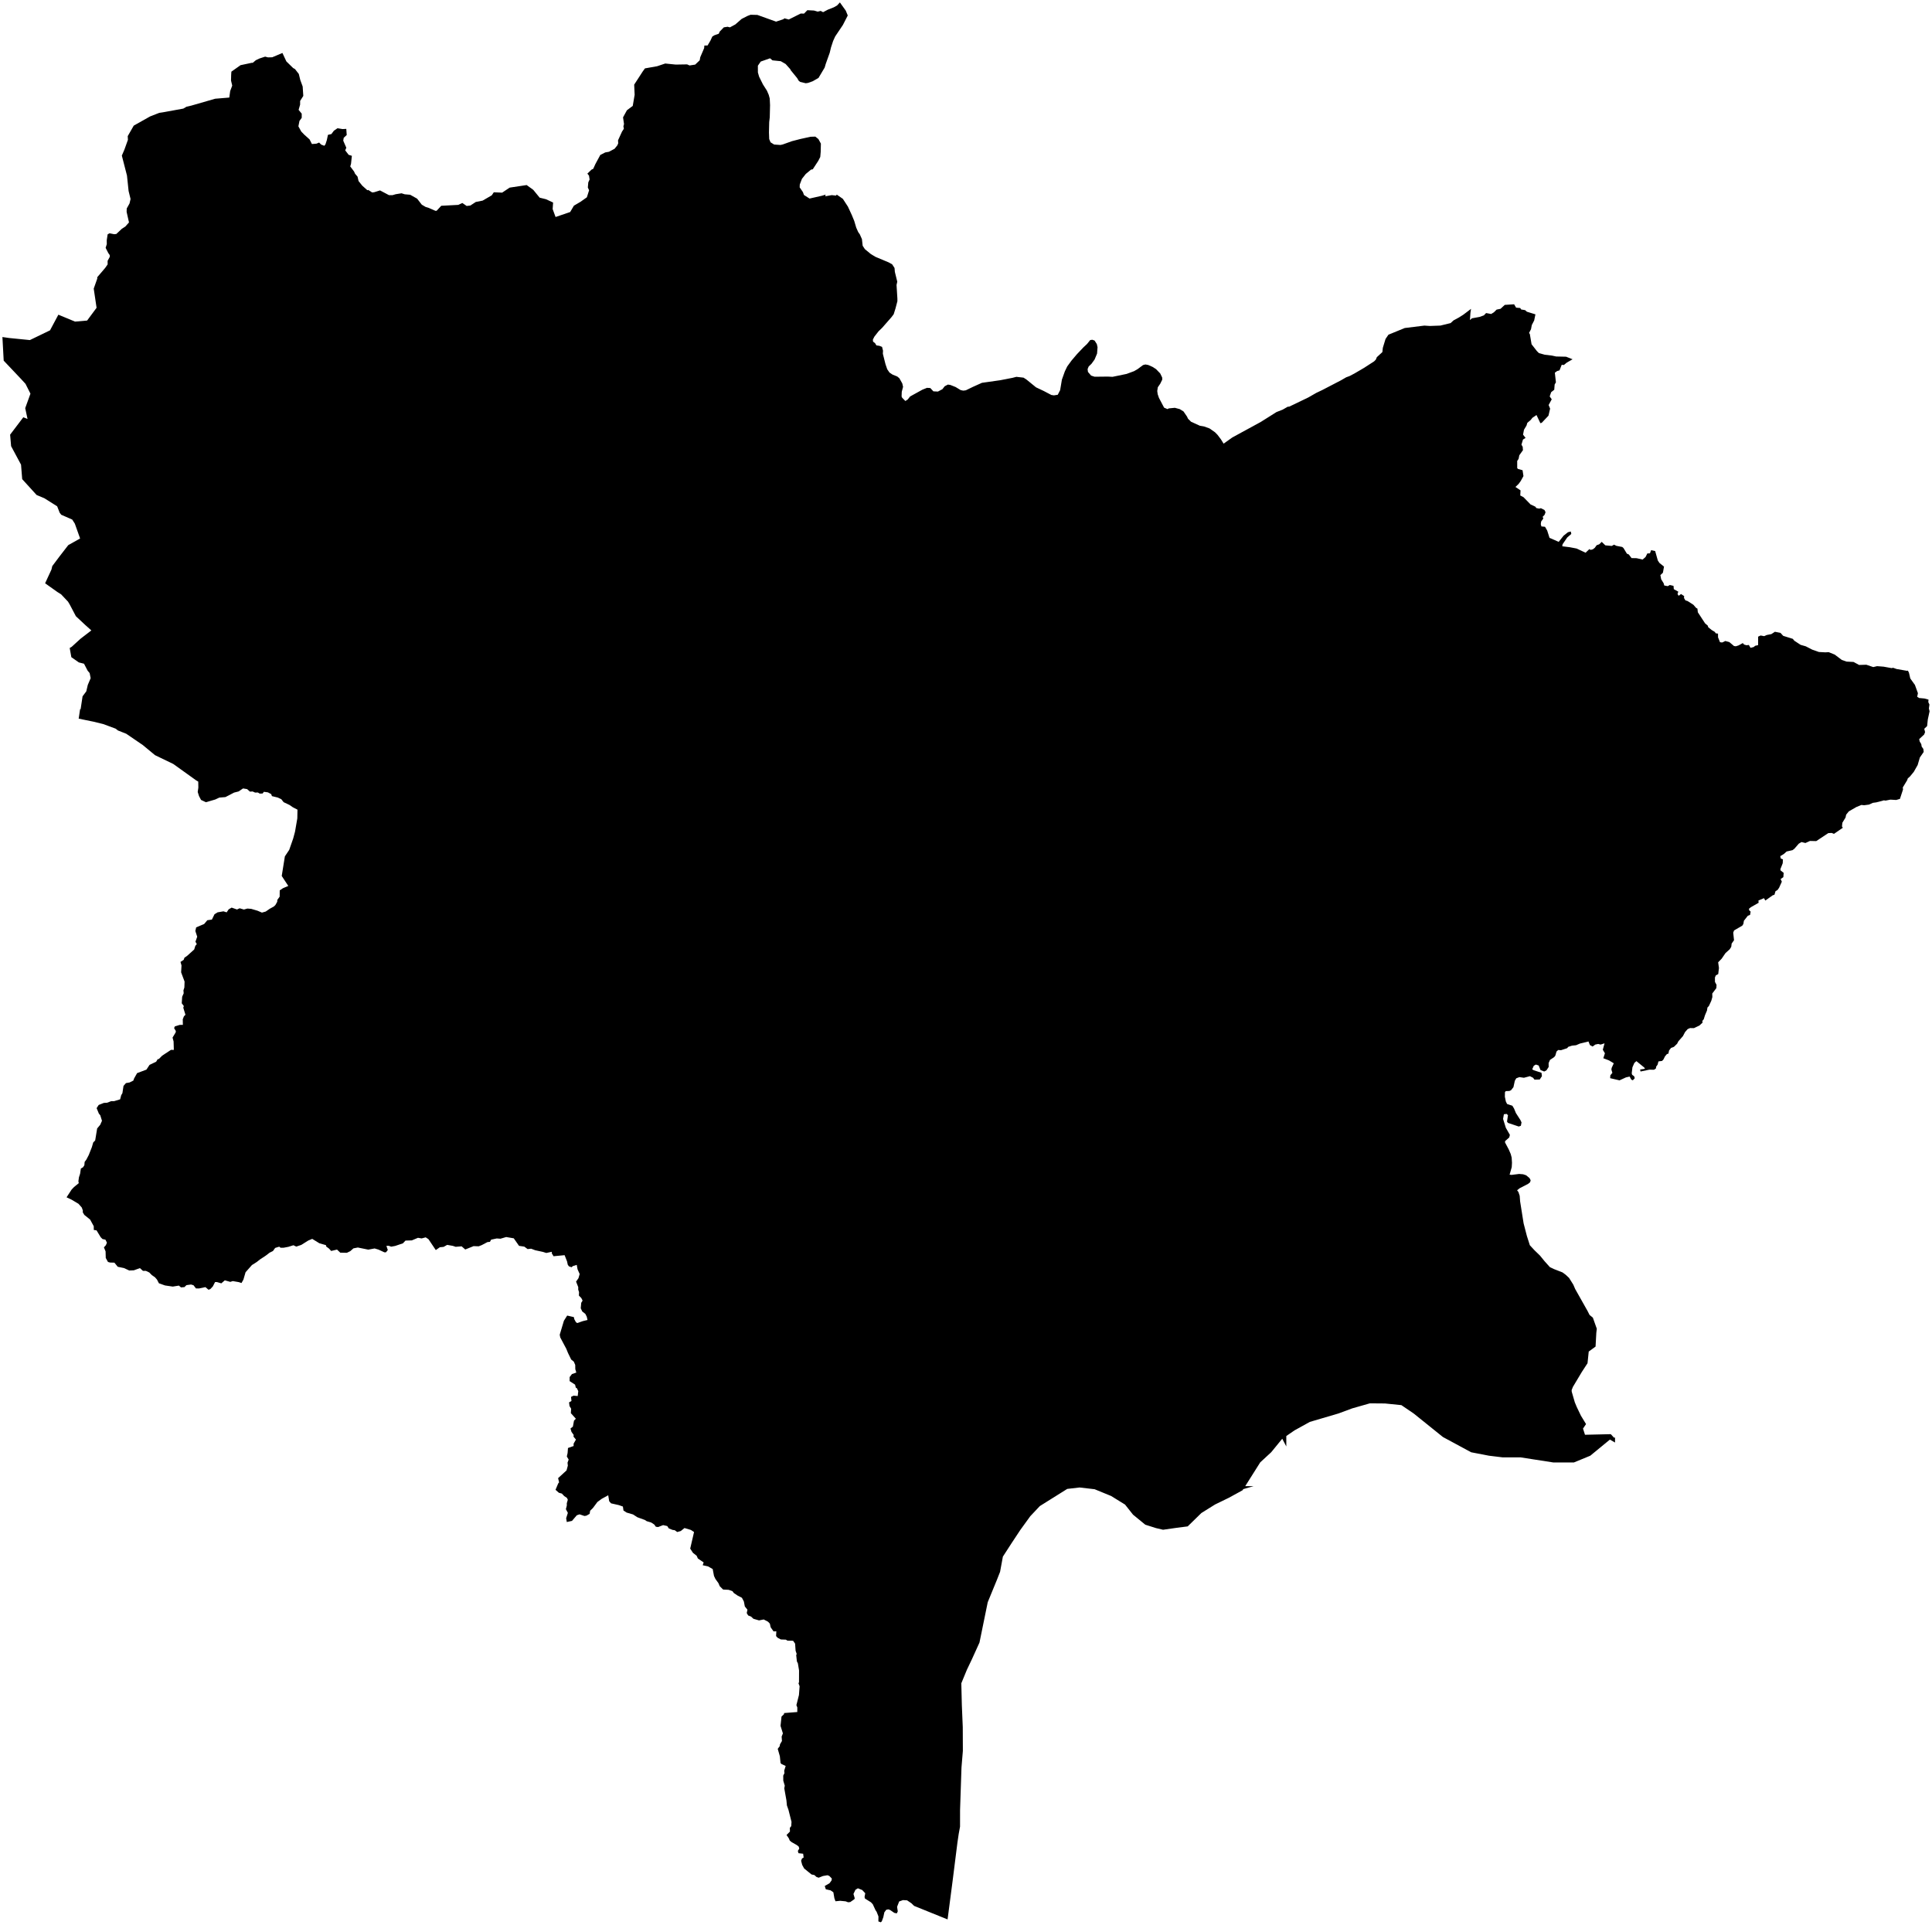 <?xml version="1.0"?>
<svg xmlns="http://www.w3.org/2000/svg" version="1.2" baseProfile="tiny" width="800" height="797" viewBox="0 0 800 797" stroke-linecap="round" stroke-linejoin="round">
<g id="sigung">
<path d="M 609.5 131.81 612.67 131.23 614.44 130.59 615.36 129.63 617.46 130.02 618.59 129.32 619.72 128.2 621.34 127.87 623.09 126.25 626.96 126 627.79 127.4 629.49 127.54 629.88 128.15 631.5 128.42 632.26 129.08 635.79 130.17 635.27 132.69 634.28 134.61 633.96 136.31 633.14 137.89 633.47 138.31 634.19 142.55 636.39 145.37 637.22 146.2 639.66 146.89 642.61 147.24 644.38 147.62 648.49 147.71 651.17 148.77 648.73 150.18 647.57 151.14 646.67 151.06 645.76 153.37 644.79 153.64 643.83 154.34 644.27 158.32 643.75 159.21 643.58 161.39 642.3 162.4 641.7 164.16 642.54 165.35 641.25 167.71 641.87 169.2 641.19 172.13 638.41 175.06 637.84 175.24 636.23 171.86 634.54 173 633.84 173.89 632.43 175.1 632.1 176.2 631.05 177.96 630.66 179.99 631.71 181.33 630.63 182.01 630 184.13 630.51 185.01 630.62 186.42 629.11 188.53 628.82 190.01 628.24 190.87 628.25 193.86 628.63 194.21 630.46 194.71 630.83 197.14 629.71 199.17 628.81 200.41 627.51 201.64 629.62 203.05 629.51 205.17 630.85 205.88 633.78 208.89 635.81 209.84 636.12 210.37 637.32 210.61 638.07 210.44 639.53 211.18 639.98 212.09 639.59 213.16 638.78 214.02 639.07 214.7 638.16 215.95 638.01 217.05 638.26 217.99 639.76 218.13 640.66 219.69 641.62 222.71 645.42 224.38 647.45 221.82 649.26 220.39 650.43 220.09 650.64 221.1 648.95 222.57 647.02 225.39 646.9 226.21 650.02 226.6 652.84 227.14 656.55 228.87 658.15 227.36 658.61 227.71 659.56 227.47 660.38 226.83 661.13 225.78 662.2 225.39 663.24 224.38 664.73 225.82 667.4 226.07 668.35 225.54 669.28 226.02 671.74 226.49 672.26 226.95 673.66 229.27 674.46 229.6 675.59 231.1 677.68 231.14 680.18 231.71 681.4 230.63 682.13 229.17 683.2 229.14 683.7 227.82 685.37 228.19 686.47 232.1 687.13 233.1 689.03 234.62 688.58 237.16 687.53 238.15 687.86 239.87 688.88 241.52 689.13 242.44 690.58 242.72 691.44 242.24 692.97 242.6 693.09 243.97 694.95 245 694.63 245.96 695.09 246.71 696.08 245.98 697.37 246.83 697.31 247.62 697.88 248.59 698.82 248.9 701.21 250.44 702.29 251.7 702.87 252.02 703.04 253.54 706.05 258.14 707.13 259.04 707.35 259.74 708.78 260.89 710.11 261.69 710.41 262.23 711.39 262.38 711.41 263.92 712.22 265.93 713.11 266.05 714.42 265.43 716.12 265.91 718.01 267.51 718.77 267.62 719.92 267.25 721.65 266.29 722.2 266.91 723.2 267.19 724.15 267.07 724.86 268.26 726.17 267.93 726.78 267.41 728 267.14 728.01 263.63 729.03 263.15 730.51 263.42 731.57 262.95 733.49 262.57 734.95 261.61 737.26 262.06 738.39 263.3 742.37 264.54 742.98 265.31 745.59 267.02 747.72 267.63 750.41 269.01 753.17 269.98 755.82 270.13 757.23 270.05 759.74 271.07 762.67 273.29 764.64 273.96 767.52 274.11 769.81 275.35 772.82 275.26 775.67 276.23 777.25 275.85 779.97 276.06 783.27 276.66 783.91 276.52 785.31 277.02 789.59 277.77 790.02 277.7 790.46 278.56 791.01 280.95 792.93 283.62 794.17 287.04 793.87 288.54 794.69 289.04 796.86 289.24 798.56 289.71 798.47 290.75 798.94 291.74 798.71 293.37 799 294.53 798.26 297.95 797.98 300.66 796.8 301.78 797.13 303.17 796.75 304.15 794.7 306.06 794.89 307.02 795.56 308.14 795.72 309.14 796.42 310.14 796.56 311.37 794.97 313.67 794.06 316.79 792.46 319.61 790.88 321.53 789.98 322.32 789.73 323.06 787.9 326.08 788 326.91 786.72 330.81 785.17 331.26 782.77 331.12 780.77 331.52 780.1 331.41 776.94 332.25 775.48 332.45 773.92 333.17 771.91 333.44 770.75 333.32 768.66 334.19 765.56 335.98 764.45 337.35 764.2 338.53 762.89 340.67 762.72 342.21 763.07 342.77 759.41 345.29 758.47 344.91 757.06 344.98 752.06 348.29 749.47 348.23 747.58 349.08 745.96 348.68 744.82 349.37 743.03 351.44 742.25 352.04 739.81 352.59 738.64 353.64 737.17 354.52 737.38 355.51 738.27 355.86 738.19 357.45 737.2 359.95 737.32 360.46 738.58 361.44 738.45 363.2 737.32 364.01 737.82 365.09 736.67 367.64 736.02 368.55 735.19 369.05 734.76 370.51 734.06 370.72 730.98 372.91 730.43 371.92 728.13 372.89 728.21 373.83 725.09 375.61 724.26 376.24 724.25 376.87 724.9 377.49 724.67 378.83 723.74 379.2 722.11 381.28 721.89 382.6 721.44 383.31 718.05 385.27 717.69 386.2 718.02 389.34 717.04 390.72 716.88 392.05 716.26 393.06 714.48 394.67 712.91 396.97 711.45 398.48 711.78 400.82 711.48 403.36 710.51 403.87 710.12 404.75 710.13 406.59 710.79 407.84 710.7 409.17 709.01 411.41 709.05 412.87 708.61 414.42 707.62 416.56 707.02 417.2 706.82 418.46 705.98 420.45 705.49 422.05 704.9 422.76 705 423.45 703.69 424.66 701.42 425.74 699.82 425.71 698.83 426.13 697.73 427.39 696.87 429.04 694.98 431.19 694.46 432.2 693.12 433.5 691.95 433.92 691.12 435 690.85 436.3 690.24 436.47 689.45 437.4 688.79 438.73 688.22 439.32 686.73 439.52 686.38 440.86 685.77 441.71 685.7 442.41 684.91 442.97 682.98 442.94 679.31 443.7 679.14 442.87 681.15 442.57 680.85 442.05 677.6 439.4 676.75 440.15 675.95 441.98 675.66 444.44 675.83 445.05 676.68 445.69 676.92 446.47 676.13 447.34 675.48 447.06 674.79 445.79 673.26 446.14 670.61 447.36 666.73 446.46 666.81 445.27 667.65 444.25 667.24 442.88 667.36 442.19 668.23 440.3 666.25 439.1 663.9 438.2 664.56 436.15 663.69 434.68 664.41 432.03 662.76 432.55 661.78 432.29 660.58 432.54 659.47 433.35 658.35 432.75 657.76 431.26 654.21 432.13 652.61 432.82 650.96 432.98 649.37 433.49 648.93 434.04 646.38 434.88 645.21 434.79 644.51 435.44 644.02 437.15 643.54 437.74 641.81 438.91 641.25 440.21 641.27 441.81 640.36 443.21 639.42 443.7 637.89 443.08 637.13 441.21 635.98 440.82 635.11 441.32 634.45 442.81 635.07 443.16 638.3 444.23 638.48 445.63 637.57 447.01 635.4 447.06 634.82 446.3 633.51 445.63 631.03 446.29 629.15 446.02 627.85 446.51 627.26 447.53 626.68 450.18 625.68 451.46 624.99 451.76 623.5 451.82 623.17 452.25 623.13 454.14 623.54 456.11 624.05 457.15 626.24 457.87 626.94 459.04 627.7 460.89 629.56 463.78 630.03 464.78 629.76 466.17 628.88 466.48 624.43 464.98 624.02 464.44 624.42 461.81 623.88 461.26 622.73 461.39 622.39 463.33 623.53 467 625.21 469.94 624.95 470.99 623.22 472.54 623.21 473.1 624.73 475.95 625.56 477.87 625.95 479.35 626.08 481.5 625.98 483.3 625.09 486.42 625.92 486.51 629.03 486.12 630.67 486.25 631.92 486.66 633.32 487.8 633.81 488.73 633.59 489.54 632.73 490.24 629.23 492.05 628.2 492.88 628.75 493.61 629.27 495.15 629.45 497.49 630.89 506.56 632.25 511.8 633.47 515.63 635.39 517.71 637.67 519.92 639.57 522.25 641.77 524.7 643.49 525.52 647 526.89 648.28 527.83 649.71 529.16 651.47 531.96 652.25 533.77 657.36 542.84 658.21 544.51 659.57 545.62 661.2 550.22 661 551.91 660.69 557.6 657.86 559.66 657.36 564.49 655.01 568.1 651.32 574.27 650.79 575.6 650.81 576.25 652.1 580.7 652.91 582.64 654.64 586.24 656.75 589.7 655.49 591.56 656.31 594.12 667 593.87 668.31 595.31 668.75 595.28 668.75 597.34 666.63 596.11 658.49 602.8 651.71 605.59 643.21 605.59 629.58 603.47 622.23 603.48 616.55 602.79 609.18 601.37 597.48 595.05 585.39 585.32 580.28 581.85 573.48 581.16 567.22 581.11 559.9 583.2 554.24 585.3 542.38 588.79 536.03 592.3 532.63 594.64 532.63 598.96 530.95 595.76 526.38 601.35 521.84 605.54 515.62 615.4 519.08 615.4 514.81 616.62 514.5 617.11 508.84 620.21 503.15 622.98 497.47 626.52 491.8 632.06 487.28 632.64 481.6 633.45 478.69 632.77 474.24 631.36 469.15 627.19 465.86 623.03 460.09 619.47 453.26 616.67 447.04 615.95 441.92 616.54 430.58 623.64 426.61 627.85 422.49 633.54 418.88 639 415.27 644.58 414.11 650.87 412.8 654.2 409 663.45 405.58 680.17 402.41 687.15 400.36 691.45 398.06 697.03 398.28 706.1 398.66 715.17 398.7 725.04 398.13 731.91 397.54 749.5 397.53 756.41 396.98 759.4 396.45 763 394.42 779.13 392.37 794.81 378.5 789.2 377.4 788.12 375.59 786.9 373.89 786.81 372.33 787.37 371.46 789.6 371.75 791.46 371.34 792.31 370.3 792.09 368.61 790.93 367.88 790.64 366.97 790.82 366.19 791.88 365.76 793.89 365.14 795.58 364.73 796 363.72 795.64 363.75 793.57 362.99 791.64 362.55 791.02 361.41 788.55 360.66 787.73 358.15 786.15 357.99 785.52 358.28 783.97 357.03 782.64 355.24 781.92 354.22 782.54 353.4 784.27 353.93 786.04 353.76 786.45 352.07 787.62 351.19 787.71 350.15 787.32 347.89 787.1 345.95 787.29 345.5 786.03 345.08 783.58 343.94 782.78 341.95 782.33 341.51 780.97 343.49 779.82 344.34 778.66 344.44 777.87 343.4 776.81 342.65 776.51 340.79 776.83 338.98 777.54 338.05 777.2 337.24 776.45 336.03 776.19 332.99 773.73 332.17 772.24 331.72 770.52 332.09 769.58 332.77 769.18 332.57 767.61 330.64 767.39 330.37 766.45 330.96 765.49 330.74 764.66 330.05 764.09 327.78 762.79 327.02 762.16 326.63 761.22 325.69 759.85 327.1 758.43 327.06 756.88 327.63 756.18 327.75 754.42 326.49 749.44 325.84 747.6 325.65 745.55 324.75 740.51 324.96 739.44 324.34 737.36 324.32 735.25 324.82 734.26 324.72 733.23 325.33 731.26 323.67 730.5 323.21 730.06 322.92 727.24 322.04 724.17 322.86 723.08 322.98 722.29 323.79 720.93 323.66 719.09 324.18 717.78 323.2 714.65 323.61 710.81 324.63 709.83 324.7 709.35 330.14 708.93 330.15 707.03 329.77 706.09 330.83 701.88 331.1 698.25 330.64 697.03 330.85 696.6 330.87 691.7 330.39 688.79 329.97 687.94 329.69 685.33 329.9 684.91 329.44 683.55 329.23 680.6 328.41 679.42 326.07 679.38 325.4 678.96 323.34 678.88 321.99 678.17 321.36 677.47 321.46 675.5 320.32 675.55 319.11 673.83 318.78 672.33 318.02 671.53 316.24 670.6 314.3 670.99 311.98 670.32 310.98 669.4 309.8 668.94 309.21 667.96 309.5 666.56 308.42 665.22 308.02 663.15 307.21 661.62 305.4 660.69 303.86 659.65 303.3 658.89 301.75 658.33 299.42 658.21 298.02 656.81 297.5 655.58 296.23 653.81 295.65 652.58 295.11 649.73 293.23 648.65 290.98 648.14 291.37 646.98 288.97 645.35 288.46 644.21 286.93 643.01 285.8 641.26 287.39 634.39 286.08 633.53 283.44 632.74 281.89 633.98 280.43 634.39 279.39 633.64 278.51 633.52 276.94 632.9 276.3 631.92 274.58 631.53 272.51 632.33 271.57 632.21 270.91 631.28 269.62 630.44 267.78 629.9 267.05 629.41 263.93 628.28 262.12 627.11 259.48 626.34 258.17 625.49 257.93 623.84 256.26 623.25 253.04 622.52 252.26 621.65 251.85 619.17 249.15 620.65 247.38 621.95 245.5 624.47 244.37 625.57 244.15 626.87 242.82 627.62 242 627.75 239.98 627.07 238.84 627.46 236.85 629.78 234.7 630.25 234.43 628.68 235.14 626.46 234.32 624.92 234.71 623.4 234.7 622.47 235.12 621.01 234.73 620.24 233.63 619.51 232.65 618.47 231.42 618.14 230.03 616.91 231.15 614.25 231.51 613.83 231.1 612.08 234.59 608.88 235.13 606.9 235 605.68 235.47 604.4 234.71 603.11 235.03 601.68 235.19 599.6 237.52 598.78 237.52 597.8 238.49 596.11 237.46 594.87 237.56 594.2 236.64 592.93 236.23 591.53 237.22 590.75 237.68 588.27 238.45 587.48 236.38 585.17 236.5 583.34 235.83 582.24 235.63 580.71 236.63 580.13 236.45 578.44 237.48 577.93 239.22 578.08 239.45 576.07 238.89 574.86 238.43 574.62 238.13 573.37 235.87 571.9 235.88 570.23 236.83 568.99 238.64 568.36 238.22 566.97 238.19 565.2 237.59 563.82 236.52 562.97 235.19 560.24 234.49 558.52 231.99 553.82 231.77 552.7 233.5 546.91 234.86 544.76 237.62 545.4 237.8 546.25 238.48 547.5 239.01 547.87 241.34 547.06 243.27 546.59 242.97 545.24 242.38 544.07 241.1 543.06 240.47 541.74 240.68 539.46 241.24 538.56 240.72 537.52 239.71 536.48 239.77 535.06 239.43 534.02 239.44 532.98 238.54 530.7 239.53 529.28 240.03 527.56 239.15 525.59 238.82 523.77 237.23 524.26 236.66 524.75 235.57 524.37 235.09 523.68 234.81 522.35 233.79 519.75 229.2 520.19 228.47 518.95 228.49 518.35 226.22 518.84 224.78 518.39 221.63 517.71 219.92 517.07 218.48 517.23 217.11 516.22 214.92 515.89 212.74 512.77 209.59 512.24 207.23 512.94 205.69 512.83 203.38 513.32 202.87 514.23 201.83 514.34 199.51 515.57 198.22 516.08 196.1 516.01 192.65 517.4 191.15 516.09 188.68 516.29 187.52 515.9 185.16 515.49 183.69 516.32 182.13 516.47 180.45 517.64 177.42 513.13 176.27 512.37 174.58 512.82 173.08 512.56 170.52 513.63 167.9 513.71 166.85 514.84 163.63 515.93 162 516.23 160.96 515.87 160 515.9 160.58 517.62 159.82 518.57 159.16 518.57 156.74 517.45 155.12 516.97 152.49 517.46 148.17 516.58 146.35 516.93 145.05 518.08 143.63 518.77 140.9 518.71 139.55 517.43 137.13 518.01 136.24 517.02 135.09 516.18 134.97 515.6 132.26 514.83 129.28 513 127.61 513.71 124.76 515.5 122.68 516.2 121.5 515.64 119.4 516.3 117.49 516.66 116.18 516.68 115.63 516.23 113.94 516.75 113.03 518.03 111.64 518.72 110.01 519.97 107.64 521.53 106.33 522.57 104.32 523.84 101.68 526.83 100.79 529.88 100 531.28 98.86 530.91 96.38 530.48 95.36 530.81 93.09 530.17 91.64 531.42 89.81 530.88 89.06 530.87 88.13 532.69 87.08 533.8 86.34 534.07 85.06 532.98 82.39 533.54 81.15 533.52 80.12 532.2 79.11 531.9 77.2 532.16 76.38 532.97 74.95 533.1 74.07 532.35 71.55 532.76 68.33 532.29 65.81 531.4 65 529.85 64.18 528.91 62.88 528.01 61.8 526.91 60.4 526.25 59.18 526.24 57.94 525.11 55.42 526.02 53.51 526.1 51.37 525.1 48.76 524.56 47.37 522.85 45.57 522.8 44.71 522.56 43.79 520.9 43.72 518.19 43.03 516.52 43.83 515.64 44.28 514.58 43.66 513.33 42.45 513.08 41.69 512.31 39.98 509.48 38.84 509.31 38.82 507.76 37.32 505.02 34.91 503.07 34.27 502 34.31 501.29 33.87 500.03 32.51 498.48 29.67 496.79 27.56 495.79 29.65 492.59 30.67 491.52 32.62 489.93 32.46 489.17 32.69 487.51 33.16 486.06 33.49 483.86 34.38 483.36 34.93 482.51 35.05 481.12 35.76 480.18 36.76 478.26 38.04 475.02 38.6 473.08 39.41 472.25 40.23 467.28 41.49 465.77 42.23 464.1 41.52 461.83 40.94 461.13 40.01 458.87 40.86 457.55 43.01 456.7 44.29 456.64 46.05 455.98 47.28 455.97 49.74 455.22 50.19 453.5 50.69 452.65 51.14 449.67 52.15 448.5 53.68 448.23 55.21 447.46 55.54 446.55 56.77 444.37 60.63 442.92 61.92 440.96 64.66 439.64 65.29 438.6 65.77 438.53 67.16 437.13 70.81 434.73 71.98 434.76 71.88 431.26 71.45 429.65 72.74 427.51 72.81 426.93 72.09 425.73 72.4 425.02 74.41 424.4 75.72 424.38 75.68 422.07 76.16 420.83 76.79 420.2 75.89 417.28 76.12 416.6 75.26 415.45 75.43 412.74 76.06 411.32 75.96 410.09 76.34 408.92 76.43 406.46 75 402.63 75.16 399.78 74.74 398.32 76.07 397.44 76.36 396.59 77.55 395.75 80.42 393.16 80.88 391.67 81.49 390.93 80.93 389.96 81.66 387.88 80.89 385.51 81.23 384.01 84.53 382.62 85.85 381.05 87.74 380.79 88.82 378.58 90.09 377.79 92.53 377.37 93.85 377.79 94.69 376.54 95.92 375.83 98.13 376.61 99.24 376.11 101 376.63 102.44 376.22 104.02 376.35 106.64 377.12 108.46 377.9 110.03 377.46 111.68 376.32 113.42 375.36 114.06 374.72 114.79 373.41 114.83 372.65 115.8 371.3 115.83 368.7 117.17 367.79 119.38 366.86 116.66 362.73 117.96 354.61 119.76 351.92 121.4 347.22 122.16 344.39 123.11 338.89 123.18 335.27 121.26 334.28 119.9 333.34 117.44 332.17 116.48 330.94 115.01 330.25 112.61 329.67 112.29 328.83 110.93 328.1 109.26 327.88 108.75 328.58 107.54 328.62 106.8 328.17 105.62 328.19 104.61 327.74 103.48 327.8 102.33 326.76 100.64 326.48 98.79 327.73 96.93 328.2 93.35 330.06 90.83 330.27 89.11 331.07 85.24 332.19 83.25 331.24 82.4 329.63 81.87 327.94 82.13 326.14 82.09 323.65 81.32 323.21 71.75 316.35 64.18 312.7 59.12 308.51 52.26 303.83 48.83 302.48 47.89 301.73 42.72 299.82 38.88 298.88 32.58 297.58 33.17 293.63 33.38 293.69 34.19 288.34 35.73 286.28 36.35 283.62 37.54 280.82 37.12 278.71 36.31 277.76 34.79 274.84 32.65 274.3 29.54 272.13 28.86 268.33 29.68 267.84 33.36 264.48 37.83 261.05 35.24 258.74 31.42 255.16 28.9 250.37 28.17 249.14 25.3 246.1 23.78 245.15 18.68 241.53 21.31 235.83 21.64 234.42 24.7 230.34 28.27 225.73 33.17 222.98 30.99 216.84 29.9 215.14 25.35 213.15 24.7 212.29 23.67 209.65 18.36 206.31 15.16 204.97 9.19 198.41 8.71 192.41 4.6 184.75 4.19 179.99 9.65 172.79 11.4 173.48 10.44 169.01 12.61 163.01 10.55 158.93 8.58 156.79 1.53 149.34 1 139.56 3.78 139.96 12.37 140.82 20.71 136.79 24.17 130.31 31.07 133.17 36.07 132.74 39.99 127.45 38.81 119.52 40.28 115.35 40.27 114.79 43.54 110.96 44.57 109.49 44.56 108 45.46 106.35 45.44 105.63 44.83 104.77 43.74 102.63 44.22 101.1 44.2 99.49 44.57 97.04 45.36 96.6 47.3 96.99 48.18 96.88 50.45 94.74 51.88 93.82 53.41 92.11 52.43 87.72 52.48 86.33 53.64 84.24 54.06 82.4 53.25 79.1 52.58 72.71 50.45 64.43 51.5 61.99 52.97 57.9 52.89 56.37 55.38 52.02 62.16 48.21 65.94 46.73 68.16 46.38 75.9 44.97 77.26 44.18 79.22 43.73 89.11 40.88 94.95 40.4 95.31 37.71 96.16 35.44 95.66 33.35 95.72 31.01 95.81 29.67 99.6 26.99 104.22 26.01 104.67 26 105.94 24.93 107.5 24.2 109.79 23.45 110.97 23.76 112.72 23.72 116.94 21.93 118.58 25.43 121.38 28.17 122.15 28.6 123.73 30.63 124.34 33.12 125.33 35.82 125.59 39.72 124.28 41.78 124.27 43.33 123.65 45.49 124.93 47.06 124.94 48.78 124 50.08 123.56 52.31 124.73 54.45 125.95 55.72 128.18 57.72 129.16 59.64 131.03 59.49 132.15 59.03 133 59.88 134.31 60.37 134.77 59.75 135.32 58.06 135.8 55.84 137.23 55.51 138.25 54.13 139.76 53.1 141.84 53.45 143.39 53.37 143.57 55.91 142.32 57.07 142.13 58.26 143.4 61.17 142.95 62.26 144.37 64.11 145.7 64.52 145.35 67.84 145.03 68.92 146.61 71.02 147.02 71.94 148.05 73.14 148.47 74.97 150.02 76.9 152.11 78.77 152.49 78.66 154.11 79.69 154.94 79.6 157.36 78.85 161.05 80.8 162.52 80.82 163.86 80.42 166.27 80.04 167.57 80.45 169.85 80.65 172.72 82.26 174.66 84.76 176.26 85.7 177.53 86.09 180.33 87.31 180.81 87.27 182.71 85.21 189.76 84.84 191.45 84.06 193.24 85.29 194.77 85.1 197.02 83.63 199.83 83.08 203.63 80.88 204.47 79.62 207.92 79.77 211.04 77.69 218.08 76.63 220.82 78.62 223.46 81.85 226.09 82.5 229.03 83.87 228.84 86.57 230.05 89.86 236.1 87.79 237.64 85.17 240.36 83.57 243.01 81.7 243.93 78.78 243.41 77.65 243.6 75.52 244.14 74.32 243.89 72.73 243.22 71.89 244.95 70.23 245.65 69.9 246.53 67.94 248.57 64.17 250.62 63.12 252.15 62.85 254.49 61.6 255.65 60.15 255.99 59.33 255.91 58.12 257.56 54.5 258.33 53.31 258.14 52.3 258.39 51.37 257.99 48.6 259.59 45.66 262.01 43.85 262.79 39.25 262.6 35.05 266.14 29.59 267.06 28.32 272.09 27.43 275.46 26.3 279.79 26.74 284.52 26.66 285.52 27.11 287.86 26.75 289.73 24.97 289.96 23.69 291.58 19.92 291.66 18.86 292.99 18.83 294.18 16.81 294.95 15.14 295.8 14.61 297.62 13.97 298.02 13.07 299.72 11.32 301.28 11.08 302.24 11.33 304.5 10.11 307.09 7.84 309.56 6.58 310.81 6.11 313.62 6.18 321.36 8.96 324.32 7.98 324.82 7.59 326.62 8.07 331.56 5.6 332.93 5.64 334.31 4.22 337.09 4.37 338.59 4.81 339.83 4.52 340.83 5.04 342.82 3.99 345.24 3.04 346.61 2.27 347.78 1 350.23 4.43 351.04 6.41 349.03 10.33 345.83 15.09 344.97 16.99 344.11 19.61 343.57 21.85 341.92 26.47 341.48 27.97 338.93 32.26 336.54 33.64 334.6 34.33 333.64 34.47 331.38 33.93 330.75 33.47 330.07 32.32 327.32 28.95 327.33 28.76 325.31 26.5 323.3 25.34 319.87 24.99 318.86 24.14 315 25.49 313.82 27.21 313.83 30.01 314.34 31.77 315.91 34.94 317.57 37.55 318.32 39.28 318.73 40.81 318.86 43.54 318.74 48.58 318.51 50.57 318.41 54.81 318.51 57.58 319.06 58.92 320.55 59.85 323.18 60.03 324.12 59.82 327.92 58.46 331.45 57.55 335.63 56.63 337.61 56.57 338.88 57.58 339.91 59.46 339.83 62.93 339.65 65 338.85 66.57 336.55 70.1 335.84 70.23 333.65 72.04 332.06 74.06 331.17 76.41 331.13 77.59 332.48 79.56 332.9 80.74 335.22 82.22 340.34 81.06 341.88 80.59 341.71 81.28 344.41 80.8 346.18 81 346.49 80.59 349.01 82.34 351.11 85.57 352.74 89.1 353.73 91.51 354.54 94.25 355.36 96.09 356.03 97.04 356.91 99.03 357.21 101.76 358.14 103.18 360.61 105.21 362.54 106.37 367.94 108.63 369.42 109.45 370.41 110.98 370.54 112.58 371.54 116.64 371.24 118.02 371.59 123.67 371.59 124.73 370.78 127.81 370.06 130.11 369.18 131.29 365.31 135.71 363.77 137.21 362.06 139.4 361.44 140.62 361.51 141.46 362.36 142.11 362.89 143.02 364.14 143.2 365.24 143.64 365.64 145.22 365.57 146.47 366.66 150.8 367.38 152.9 368.32 154.27 369.58 155.11 371.53 155.9 372.41 156.63 373.62 158.78 373.94 160.18 373.4 162.24 373.33 164.18 373.56 164.7 374.89 166.05 375.86 165.42 376.87 164.16 381.97 161.35 383.85 160.6 385.22 160.68 386.5 162.05 388.38 162.14 390.24 161.15 391.17 159.95 392.5 159.25 393.51 159.4 395.69 160.26 397.78 161.53 398.85 161.76 399.93 161.62 402.88 160.19 406.6 158.52 414.15 157.45 419.24 156.46 420.86 156.04 423.83 156.38 425.07 157.19 429.01 160.4 432.21 161.91 435.33 163.55 436.4 163.72 437.99 163.47 438.98 161.55 439.71 157.2 440.94 153.75 441.91 151.75 443.69 149.31 445.94 146.66 448.59 143.87 450.1 142.46 451.44 140.81 452.32 140.69 453.25 141.03 454.17 142.47 454.47 143.77 454.27 146.42 453.25 148.86 451.95 150.66 450.81 151.74 450.35 152.84 450.5 154.01 451.81 155.53 453.25 156 458.72 155.94 460.68 156.04 466.48 154.84 469.6 153.69 471.07 152.84 473.3 151.17 474.28 150.92 475.45 151.13 477.26 151.93 478.68 152.84 480.42 154.64 481.23 156.32 481.27 157.19 480.42 158.92 479.43 160.35 479.19 161.91 479.38 163.25 479.9 164.76 482.03 168.81 483.46 169.41 483.96 169.11 486.48 168.87 488.51 169.41 490.06 170.37 491.52 172.5 491.93 173.38 493.18 174.63 496.83 176.29 498.68 176.63 500.84 177.41 503.09 178.98 504.14 180.05 505.53 181.88 506.67 183.71 510.29 181.14 522.05 174.73 528.56 170.63 531.12 169.63 533.22 168.42 533.83 168.39 541.73 164.59 545.08 162.67 547.48 161.53 555.24 157.5 557.44 156.23 558.8 155.73 560.79 154.69 564.74 152.38 569 149.63 569.68 148.94 570.13 147.89 572.41 145.8 572.6 144.03 573.72 140.36 574.93 138.59 581.67 135.83 589.79 134.83 592.07 134.98 596.44 134.82 600.66 133.79 601.89 132.66 604.05 131.5 605.9 130.33 609.12 127.9 608.88 129.52 608.67 132.53 609.5 131.81 Z" id="34530000"/>
</g>
</svg>